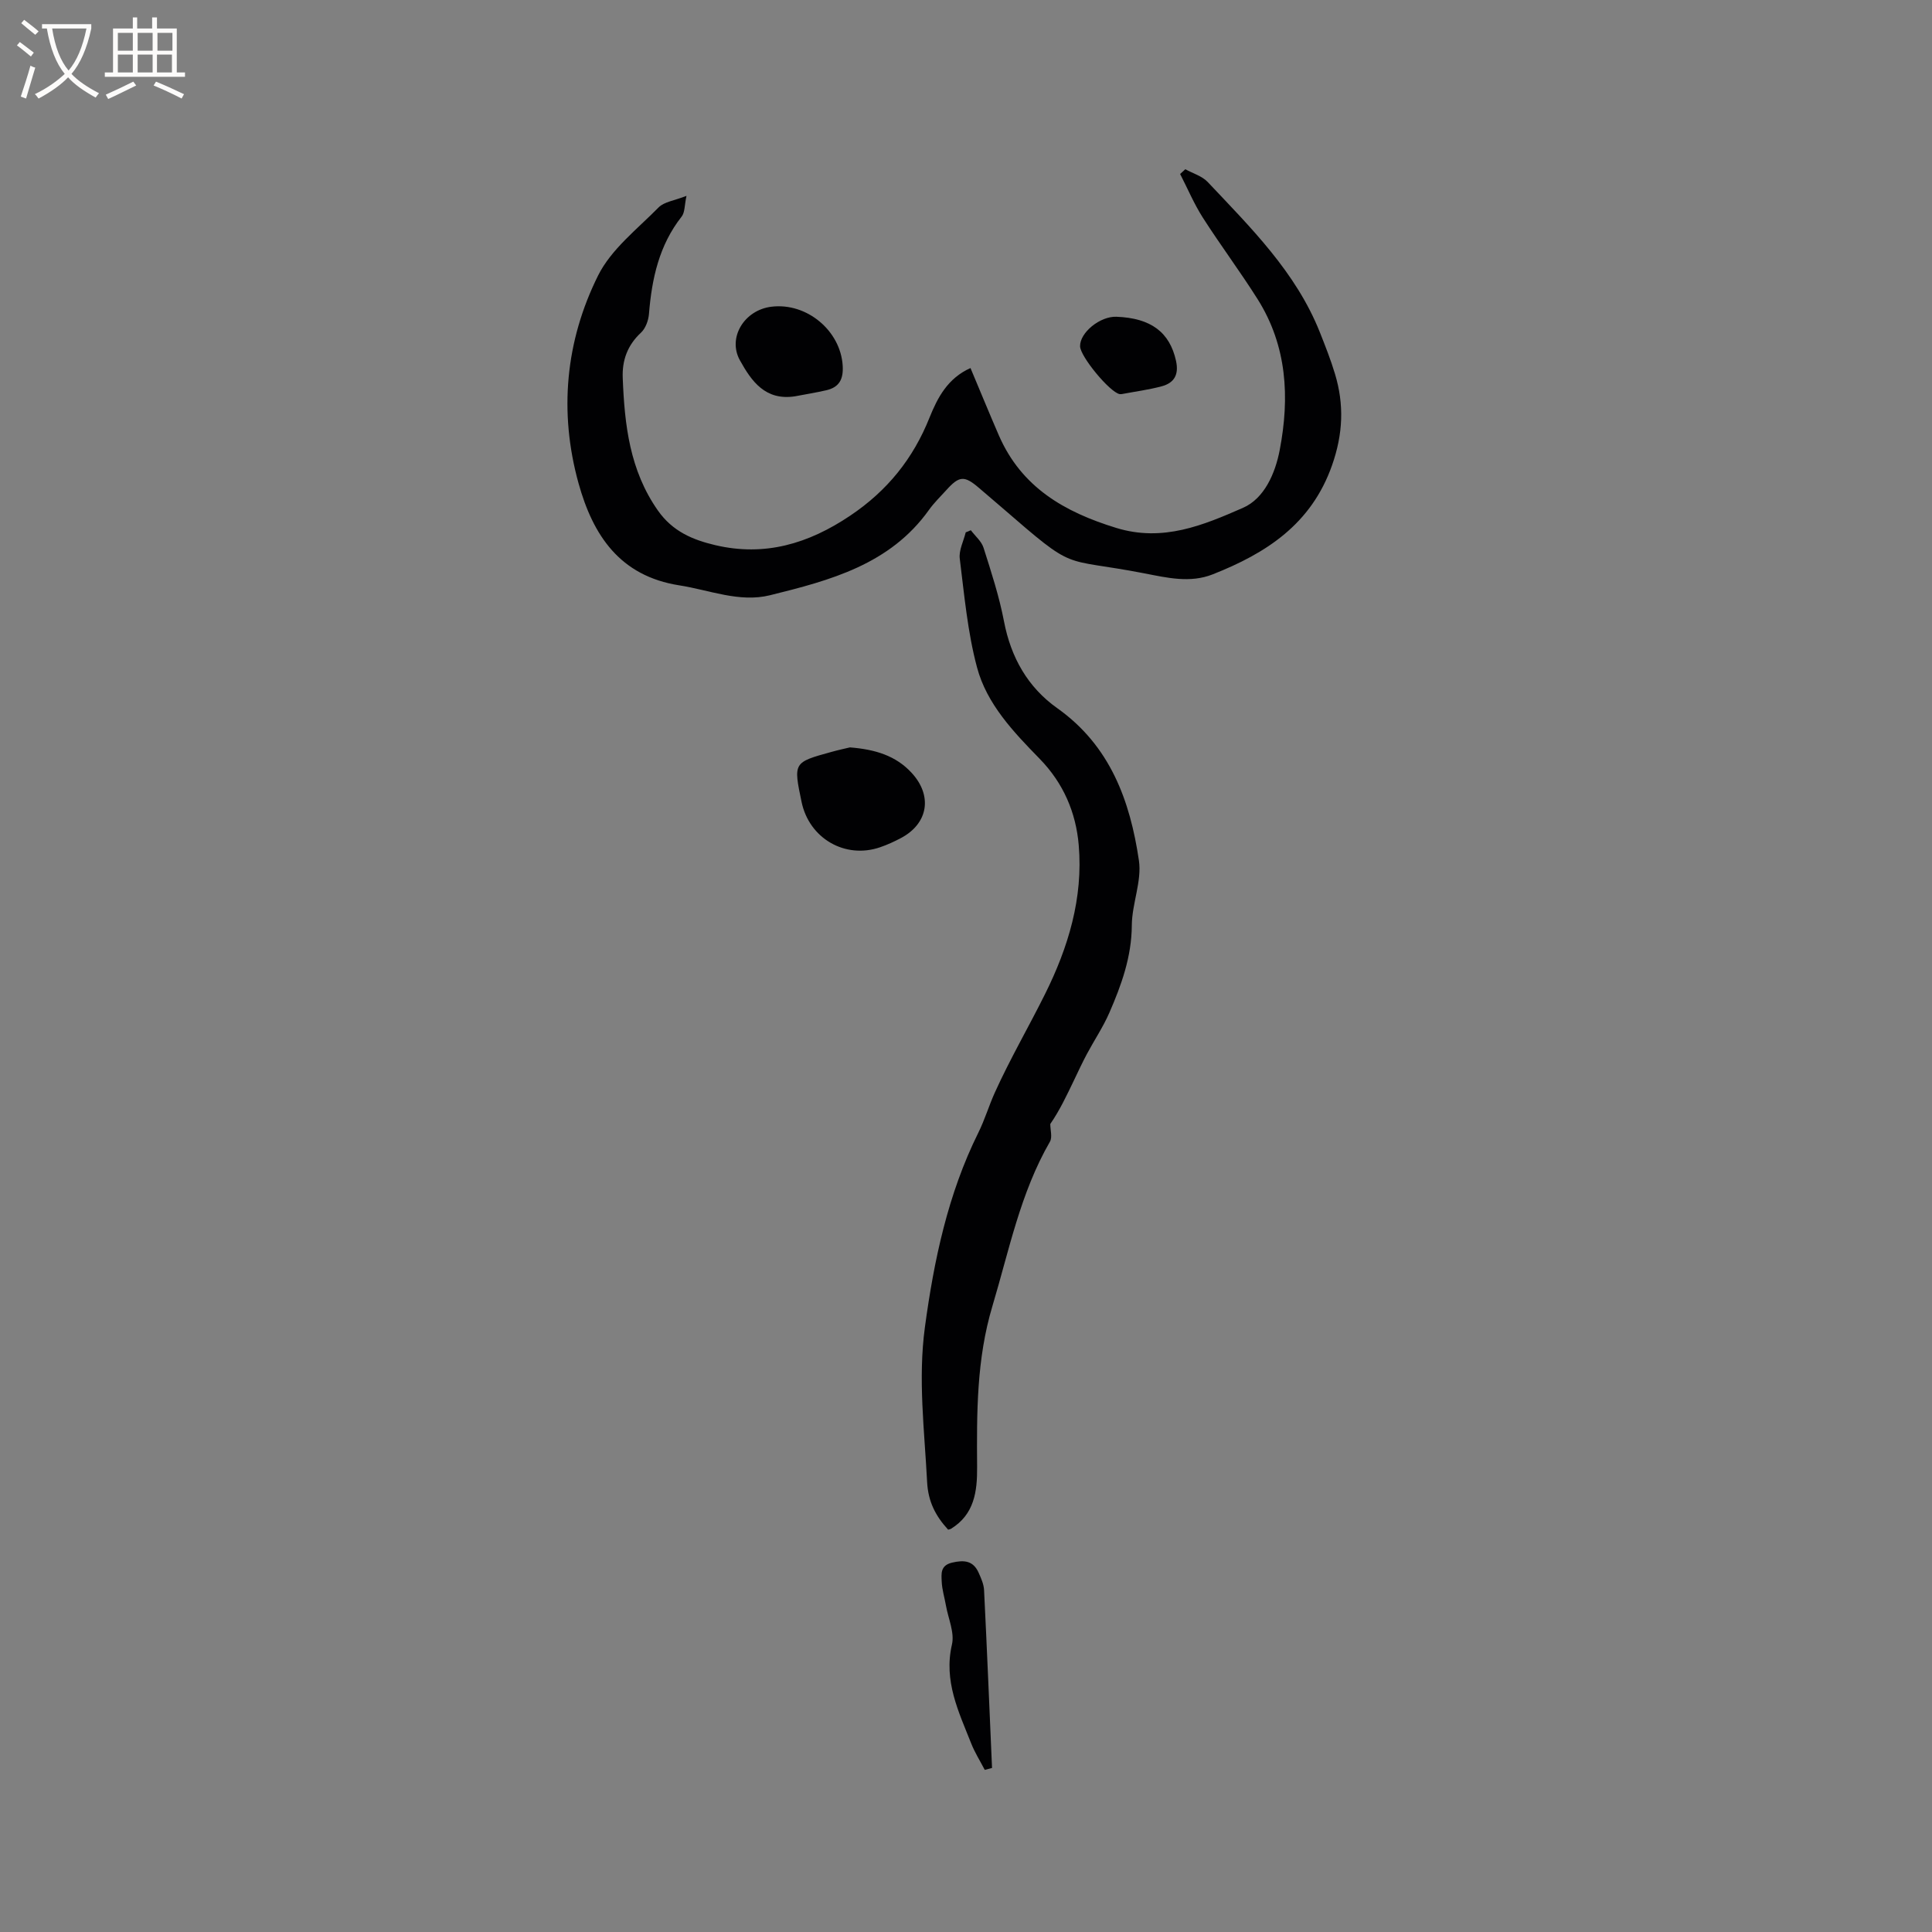 <svg enable-background="new 0 0 400 400" viewBox="0 0 400 400" xmlns="http://www.w3.org/2000/svg"><rect x="0" y="0" width="400" height="400" fill="#808080" stroke="none"/><g fill="#010103"><path d="m200.93 76.2c2.03 4.82 3.91 9.42 5.89 13.98 4.68 10.71 13.53 15.82 24.29 19.12 9.66 2.97 18.03-.57 26.22-4.15 4.43-1.93 6.69-7.12 7.62-11.97 2.09-10.88 1.53-21.56-4.58-31.25-3.61-5.72-7.68-11.16-11.33-16.86-1.82-2.85-3.15-6.02-4.71-9.05.36-.33.72-.65 1.08-.98 1.56.86 3.47 1.41 4.63 2.64 8.93 9.47 18.27 18.67 23.22 31.11 1.13 2.85 2.26 5.71 3.14 8.64 1.91 6.34 1.67 12.4-.61 18.89-4.29 12.22-13.65 18.23-24.73 22.6-4.66 1.84-9.44.7-14.11-.21-17.62-3.42-13.8-.02-29.66-13.75-1.52-1.32-3.06-2.62-4.59-3.93-3.04-2.61-4.09-2.55-6.8.47-1.21 1.34-2.52 2.6-3.56 4.06-8.07 11.33-20.51 14.61-32.93 17.68-6.34 1.56-12.52-1.08-18.77-2.05-12.34-1.93-17.88-10.4-20.86-21.13-4.09-14.75-2.71-29.42 4.04-43 2.71-5.45 8.11-9.62 12.54-14.12 1.14-1.16 3.23-1.39 5.77-2.39-.42 1.94-.32 3.42-1 4.29-4.68 5.94-6.18 12.87-6.77 20.17-.11 1.35-.71 2.99-1.66 3.87-2.79 2.6-3.92 5.71-3.77 9.38.38 9.69 1.43 19.11 7.29 27.45 3.04 4.32 7.2 6.06 11.88 7.16 10.24 2.4 19.26-.29 27.9-6.09 7.71-5.17 13.06-11.82 16.46-20.35 1.66-4.12 3.75-8.12 8.47-10.23z"/><path d="m196.3 316.7c-2.6-2.83-4.14-5.81-4.35-9.86-.55-10.68-1.91-21.33-.46-32.05 1.88-13.91 4.78-27.61 11.04-40.23 1.39-2.8 2.21-5.65 3.45-8.38 3.13-6.92 6.97-13.51 10.36-20.32 4.84-9.71 7.93-19.92 7-30.87-.57-6.76-3.17-12.84-8.07-17.87-5.41-5.55-10.96-11.33-12.99-18.95-1.95-7.3-2.63-14.96-3.57-22.5-.22-1.74.79-3.63 1.23-5.45.35-.15.71-.3 1.06-.44.9 1.2 2.2 2.27 2.63 3.62 1.6 5.03 3.25 10.09 4.24 15.26 1.43 7.47 4.93 13.64 11.02 17.96 10.95 7.76 15.08 19.15 16.91 31.53.63 4.31-1.44 8.94-1.47 13.43-.04 6.51-2.15 12.36-4.66 18.12-1.29 2.95-3.12 5.67-4.64 8.52-.94 1.76-1.78 3.57-2.64 5.37-1.51 3.15-2.99 6.3-4.94 9.12 0 1.23.46 2.73-.07 3.66-6.13 10.61-8.45 22.49-11.91 34.04-3.3 11.01-3.25 22.12-3.17 33.34.04 5.02-.57 9.8-5.41 12.77-.07.06-.19.07-.59.18z"/><path d="m175.97 154.74c5.33.42 9.51 1.76 12.72 5.21 4.44 4.76 3.51 10.54-2.14 13.55-1.4.74-2.85 1.41-4.35 1.92-7.24 2.48-14.67-1.84-16.24-9.38-1.71-8.18-1.71-8.19 6.13-10.35 1.52-.43 3.06-.75 3.88-.95z"/><path d="m164.61 82.05c-6.15.95-9.01-3.1-11.43-7.47-2.58-4.67.91-10.4 6.55-11.08 7.35-.89 14.31 5.01 14.74 12.21.17 2.8-.71 4.47-3.4 5.09-2.14.49-4.31.84-6.46 1.25z"/><path d="m203.88 366.43c-.95-1.83-2.07-3.6-2.82-5.51-2.59-6.54-5.72-12.89-3.97-20.44.57-2.46-.76-5.36-1.24-8.06-.29-1.66-.81-3.3-.88-4.97-.06-1.58-.33-3.33 2.13-3.92 2.49-.59 4.39-.43 5.51 2.07.51 1.15 1.07 2.38 1.13 3.6.61 12.28 1.11 24.56 1.65 36.84-.5.14-1 .27-1.51.39z"/><path d="m231.14 65.58c7.19.27 11.04 3.24 12.34 9.12.63 2.86-.36 4.58-2.97 5.28-2.65.71-5.39 1.07-8.09 1.58-.2.04-.43.07-.63.03-2.06-.43-8.1-7.74-8.17-9.88-.08-2.83 4.12-6.26 7.52-6.13z"/></g><path d="m6.4 11.7c-1-.8-1.9-1.6-2.9-2.3l.6-.7c.9.7 1.9 1.4 2.9 2.2zm-2.1 8.3c.7-2.1 1.4-4.2 2-6.4.2.1.6.3 1 .4-.7 2.3-1.3 4.4-1.9 6.4zm3-12.8c-1.1-.9-2.1-1.7-2.9-2.4l.6-.7c1 .8 2 1.5 3 2.4zm1.4-1.3v-.9h10.2v.9c-.9 4.2-2.3 7.3-4.1 9.4 1.3 1.4 3.2 2.7 5.7 4-.2.2-.4.5-.7.9-2.5-1.4-4.4-2.7-5.7-4.2-1.4 1.5-3.5 3-6.1 4.4 0 0 0 0-.1-.1-.3-.4-.5-.7-.7-.8 2.7-1.3 4.7-2.8 6.2-4.2-1.8-2.2-3-5.3-3.7-9.4zm9.2 0h-7.1c.6 3.8 1.7 6.7 3.4 8.7 1.7-2 2.9-4.8 3.7-8.7z" fill="#fcfbfa"/><path d="m31.6 3.6h.9v2.3h4.1v9.1h1.7v.9h-16.6v-.9h1.7v-9.1h4.1v-2.3h.9v2.3h3.1v-2.3zm-4 13.3.6.8c-1.9.9-3.8 1.9-5.8 2.8-.2-.3-.3-.6-.5-.9 2-.9 3.9-1.8 5.7-2.7zm-3.2-10.1v3.7h3.1v-3.7zm0 4.5v3.7h3.1v-3.7zm4.1-4.5v3.7h3.1v-3.7zm0 4.5v3.7h3.1v-3.7zm9.1 9.1c-2.1-1.1-4.1-2-5.8-2.7l.5-.8c2.2.9 4.1 1.8 5.8 2.6zm-1.9-13.6h-3.1v3.7h3.1zm-3.2 4.5v3.7h3.1v-3.7z" fill="#fcfbfa"/></svg>